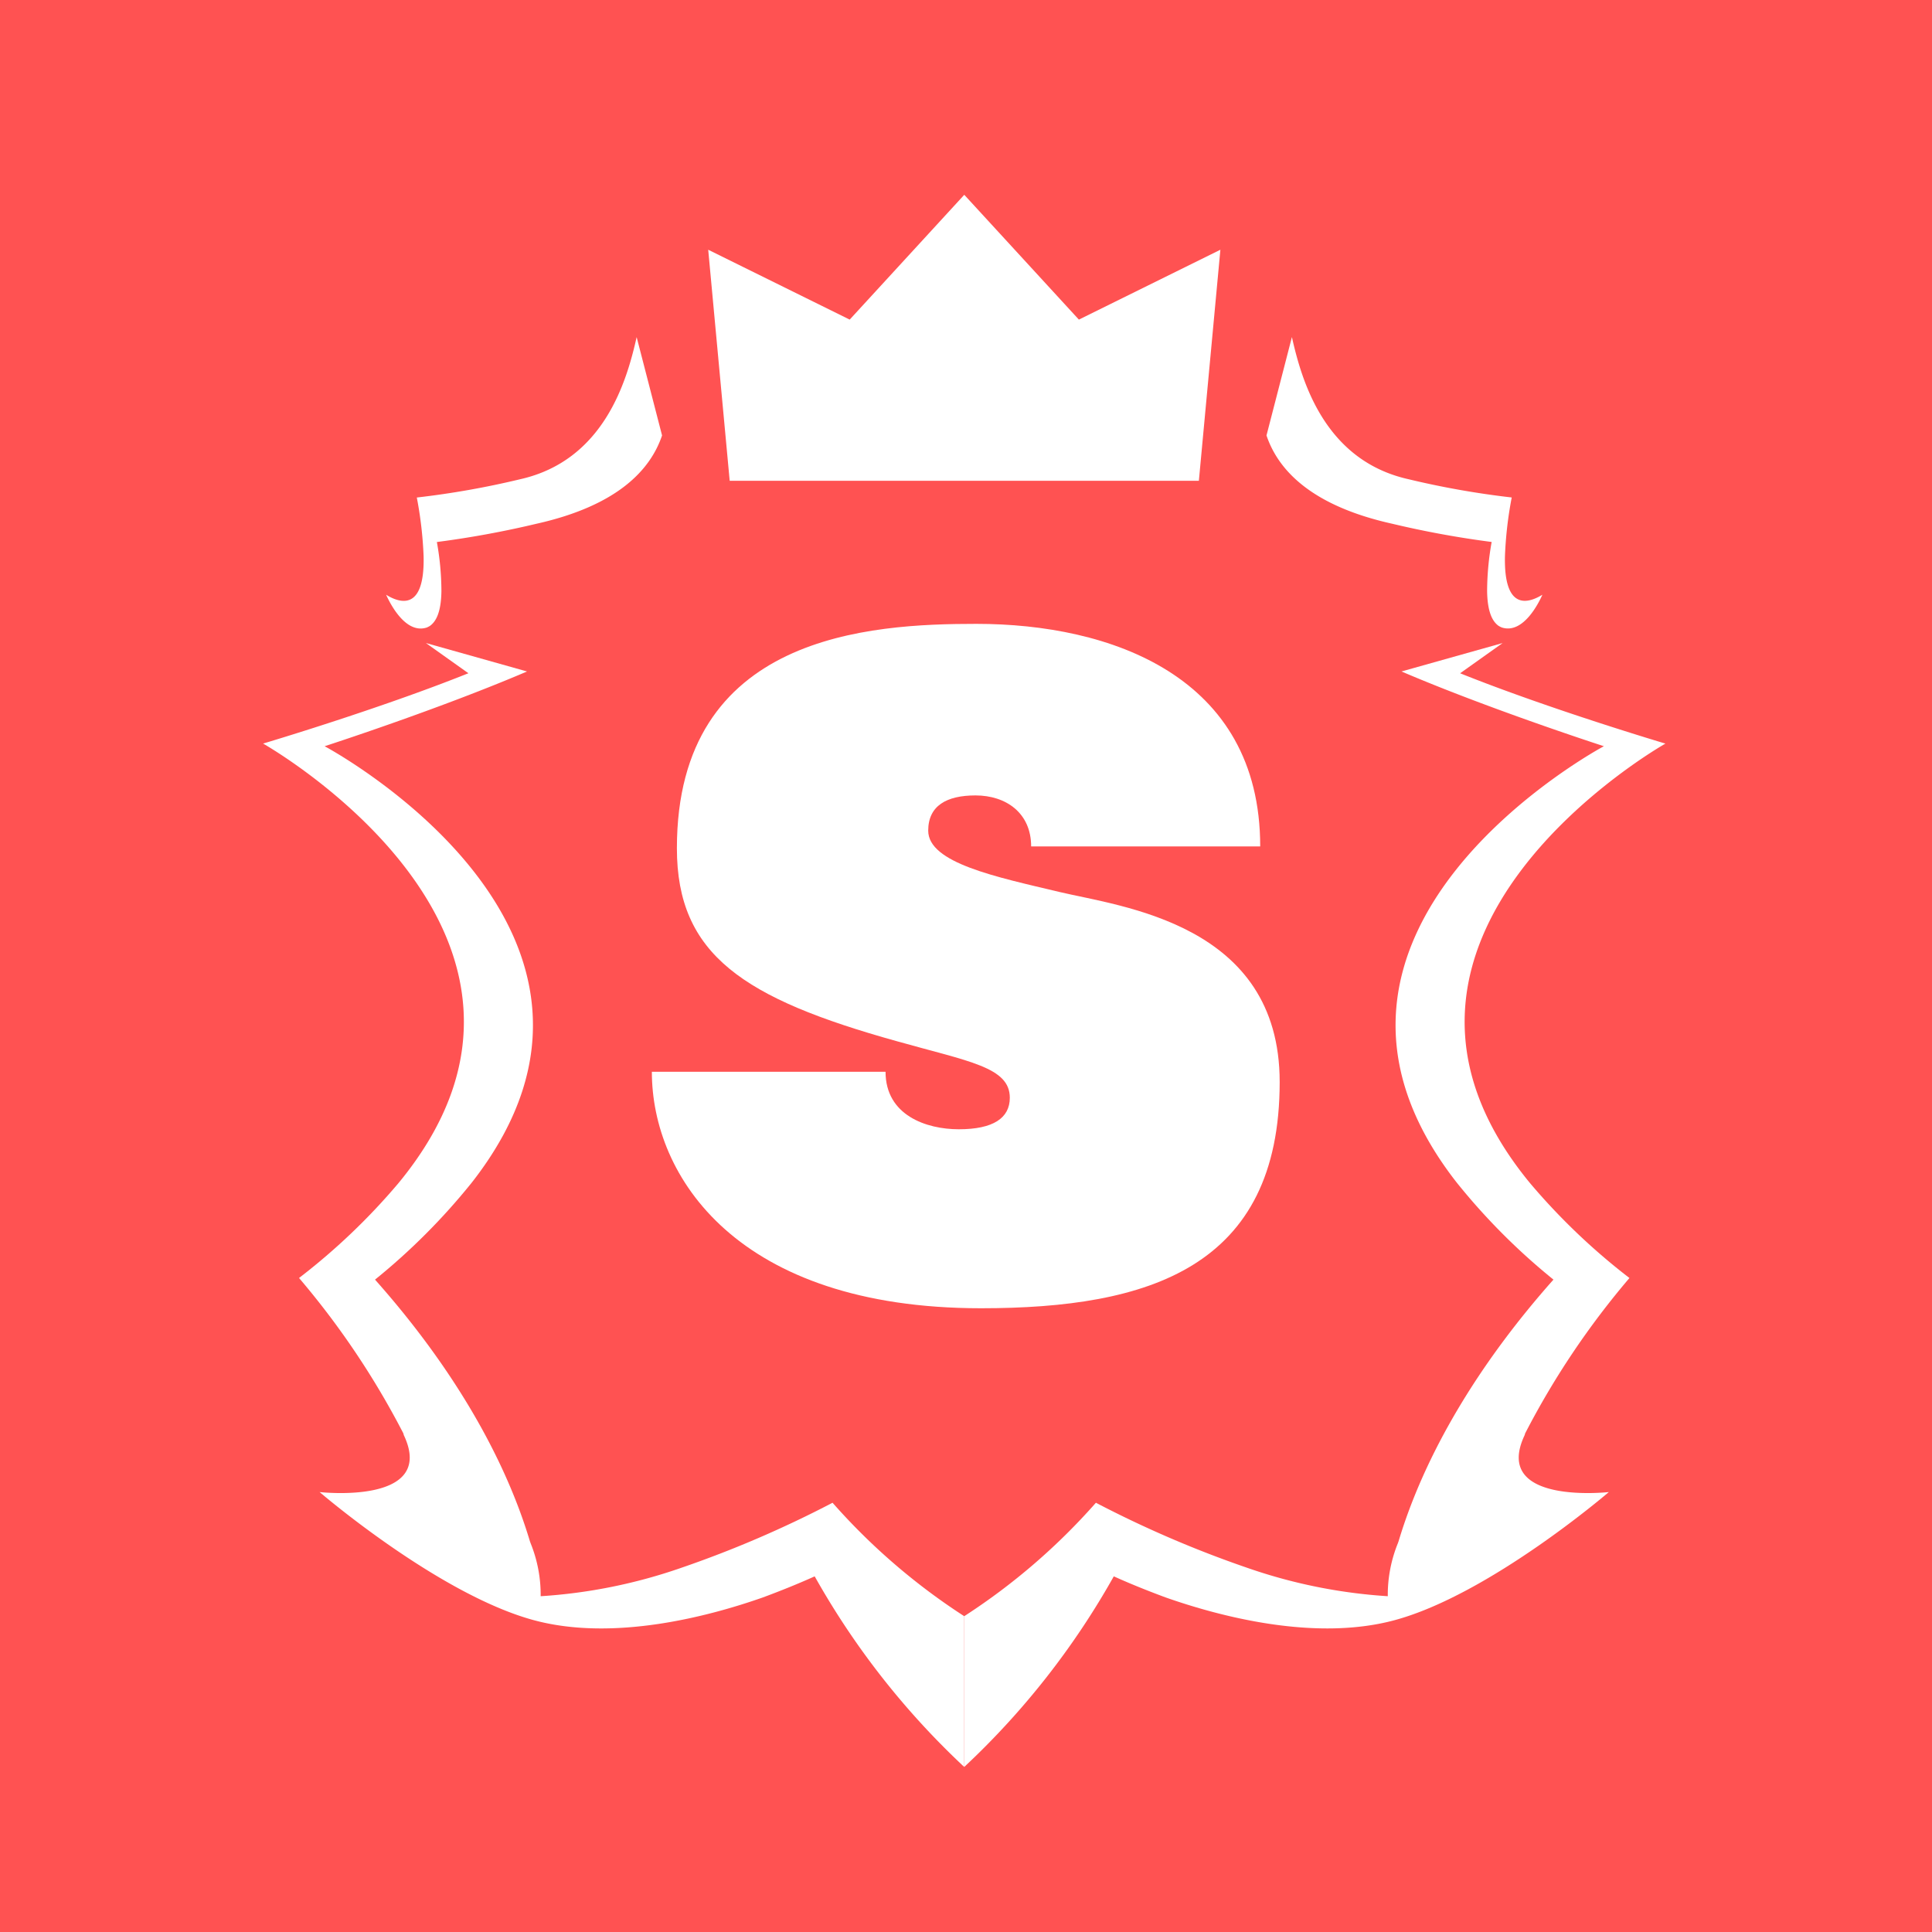 <svg id="Component_50_1" data-name="Component 50 – 1" xmlns="http://www.w3.org/2000/svg" width="250" height="250" viewBox="0 0 250 250">
  <path id="Path_82" data-name="Path 82" d="M0,0H250V250H0Z" fill="#ff5252"/>
  <g id="Group_10" data-name="Group 10" transform="translate(34.045 20.706)">
    <g id="Group_3" data-name="Group 3" transform="translate(0 22.915)" opacity="0.997">
      <g id="Group_1" data-name="Group 1" transform="translate(90.731)">
        <path id="Path_1" data-name="Path 1" d="M197.386,77.761a124.687,124.687,0,0,0,12.884,2.363,36.637,36.637,0,0,0-.588,6.37c.039,2.661.677,3.933,1.511,4.5a3.4,3.4,0,0,0,.378.191c2.833.932,4.873-3.354,5.266-4.237-1.82,1.122-5,2.113-4.847-4.965a50.274,50.274,0,0,1,.876-7.617,111.486,111.486,0,0,1-13.336-2.358c-10.912-2.429-13.851-12.781-15.107-18.4L181.134,66.34C182.616,70.733,186.813,75.407,197.386,77.761ZM214.6,195.478a105.663,105.663,0,0,1,13.5-20.111,83.051,83.051,0,0,1-12.844-12.253c-26.481-32.1,17.5-56.9,17.5-56.9s-14.9-4.42-26.567-9.1l5.5-3.911L198.6,96.88c11.53,4.934,26.193,9.673,26.193,9.673s-44.634,23.762-19.035,56.474a82.718,82.718,0,0,0,12.509,12.548c-9.783,11.006-16.688,22.678-20.047,33.875-.031.082-.056.158-.086.239a17.736,17.736,0,0,0-1.305,6.853,68.326,68.326,0,0,1-18.231-3.689,141.67,141.67,0,0,1-19.538-8.406,82.066,82.066,0,0,1-17.038,14.68v19.507a102.044,102.044,0,0,0,19.352-24.662c2.216,1,4.458,1.893,6.7,2.726,6.9,2.424,19.249,5.739,29.608,2.953,12.329-3.315,27.751-16.587,27.751-16.587s-15.2,1.729-10.89-7.375Z" transform="translate(-142.026 -53.614)" fill="#fff"/>
      </g>
      <g id="Group_2" data-name="Group 2">
        <path id="Path_2" data-name="Path 2" d="M102.92,66.34,99.632,53.614c-1.259,5.614-4.2,15.967-15.108,18.4a111.536,111.536,0,0,1-13.339,2.358,50.447,50.447,0,0,1,.88,7.617c.151,7.078-3.03,6.087-4.851,4.965.4.883,2.436,5.169,5.269,4.237A3.171,3.171,0,0,0,72.857,91c.835-.569,1.474-1.841,1.512-4.5a36.252,36.252,0,0,0-.588-6.37,124.745,124.745,0,0,0,12.887-2.363C97.238,75.407,101.438,70.733,102.92,66.34ZM69.5,195.69c4.309,9.1-10.892,7.375-10.892,7.375s15.424,13.271,27.752,16.587c10.36,2.786,22.715-.529,29.611-2.953,2.242-.833,4.484-1.731,6.7-2.726a102.087,102.087,0,0,0,19.35,24.662V219.128a82.045,82.045,0,0,1-17.039-14.68,141.753,141.753,0,0,1-19.536,8.406,68.338,68.338,0,0,1-18.234,3.689,17.744,17.744,0,0,0-1.3-6.853c-.027-.081-.057-.157-.086-.239-3.357-11.2-10.262-22.869-20.048-33.875a82.749,82.749,0,0,0,12.513-12.548c25.6-32.711-19.035-56.474-19.035-56.474s14.66-4.739,26.192-9.673L72.361,93.2l5.5,3.911c-11.669,4.677-26.567,9.1-26.567,9.1s43.98,24.8,17.5,56.9a82.9,82.9,0,0,1-12.848,12.253,105.738,105.738,0,0,1,13.5,20.111Z" transform="translate(-51.295 -53.614)" fill="#fff"/>
      </g>
    </g>
    <g id="Group_4" data-name="Group 4" transform="translate(54.062)">
      <path id="Path_3" data-name="Path 3" d="M156.857,51.35,142.026,35.2,127.2,51.35l-18.308-9.041,2.78,29.9h60.711l2.784-29.9Z" transform="translate(-105.357 -30.699)" fill="#fff"/>
      <path id="Path_4" data-name="Path 4" d="M159.1,49.294,144.266,33.139l-2.241-2.44-2.239,2.44-14.83,16.155,3.587-.671-18.307-9.041-4.879-2.408.5,5.417,2.78,29.9.257,2.76h66.254l.257-2.76,2.784-29.894.505-5.419-4.88,2.409-18.306,9.041Zm13.039-7.266-2.784,29.894,3.028-2.759H111.669l3.029,2.76-2.781-29.895-4.375,3.008,18.308,9.041,2.045,1.01,1.542-1.68,14.829-16.155h-4.48l14.831,16.155,1.543,1.68,2.044-1.01,18.308-9.041Z" transform="translate(-105.357 -30.699)" fill="none"/>
    </g>
  </g>
  <path id="Path_78" data-name="Path 78" d="M46.2,2.28C67.92,2.28,84.84-3,84.84-27c0-20.52-20.52-22.68-28.56-24.6s-16.92-3.72-16.92-7.92c0-3.24,2.4-4.56,6.12-4.56,3.96,0,7.2,2.28,7.2,6.6H82.32c0-22.08-19.44-28.8-36.72-28.8-13.68,0-38.76,1.32-38.76,29.04,0,13.8,8.64,19.44,28.44,24.96,9.36,2.64,14.64,3.36,14.64,7.32,0,2.64-2.16,4.08-6.6,4.08-4.2,0-9.48-1.8-9.48-7.44H3.6C3.6-14.76,14.64,2.28,46.2,2.28Z" transform="translate(80.75 167.007)" fill="#fff"/>
</svg>
